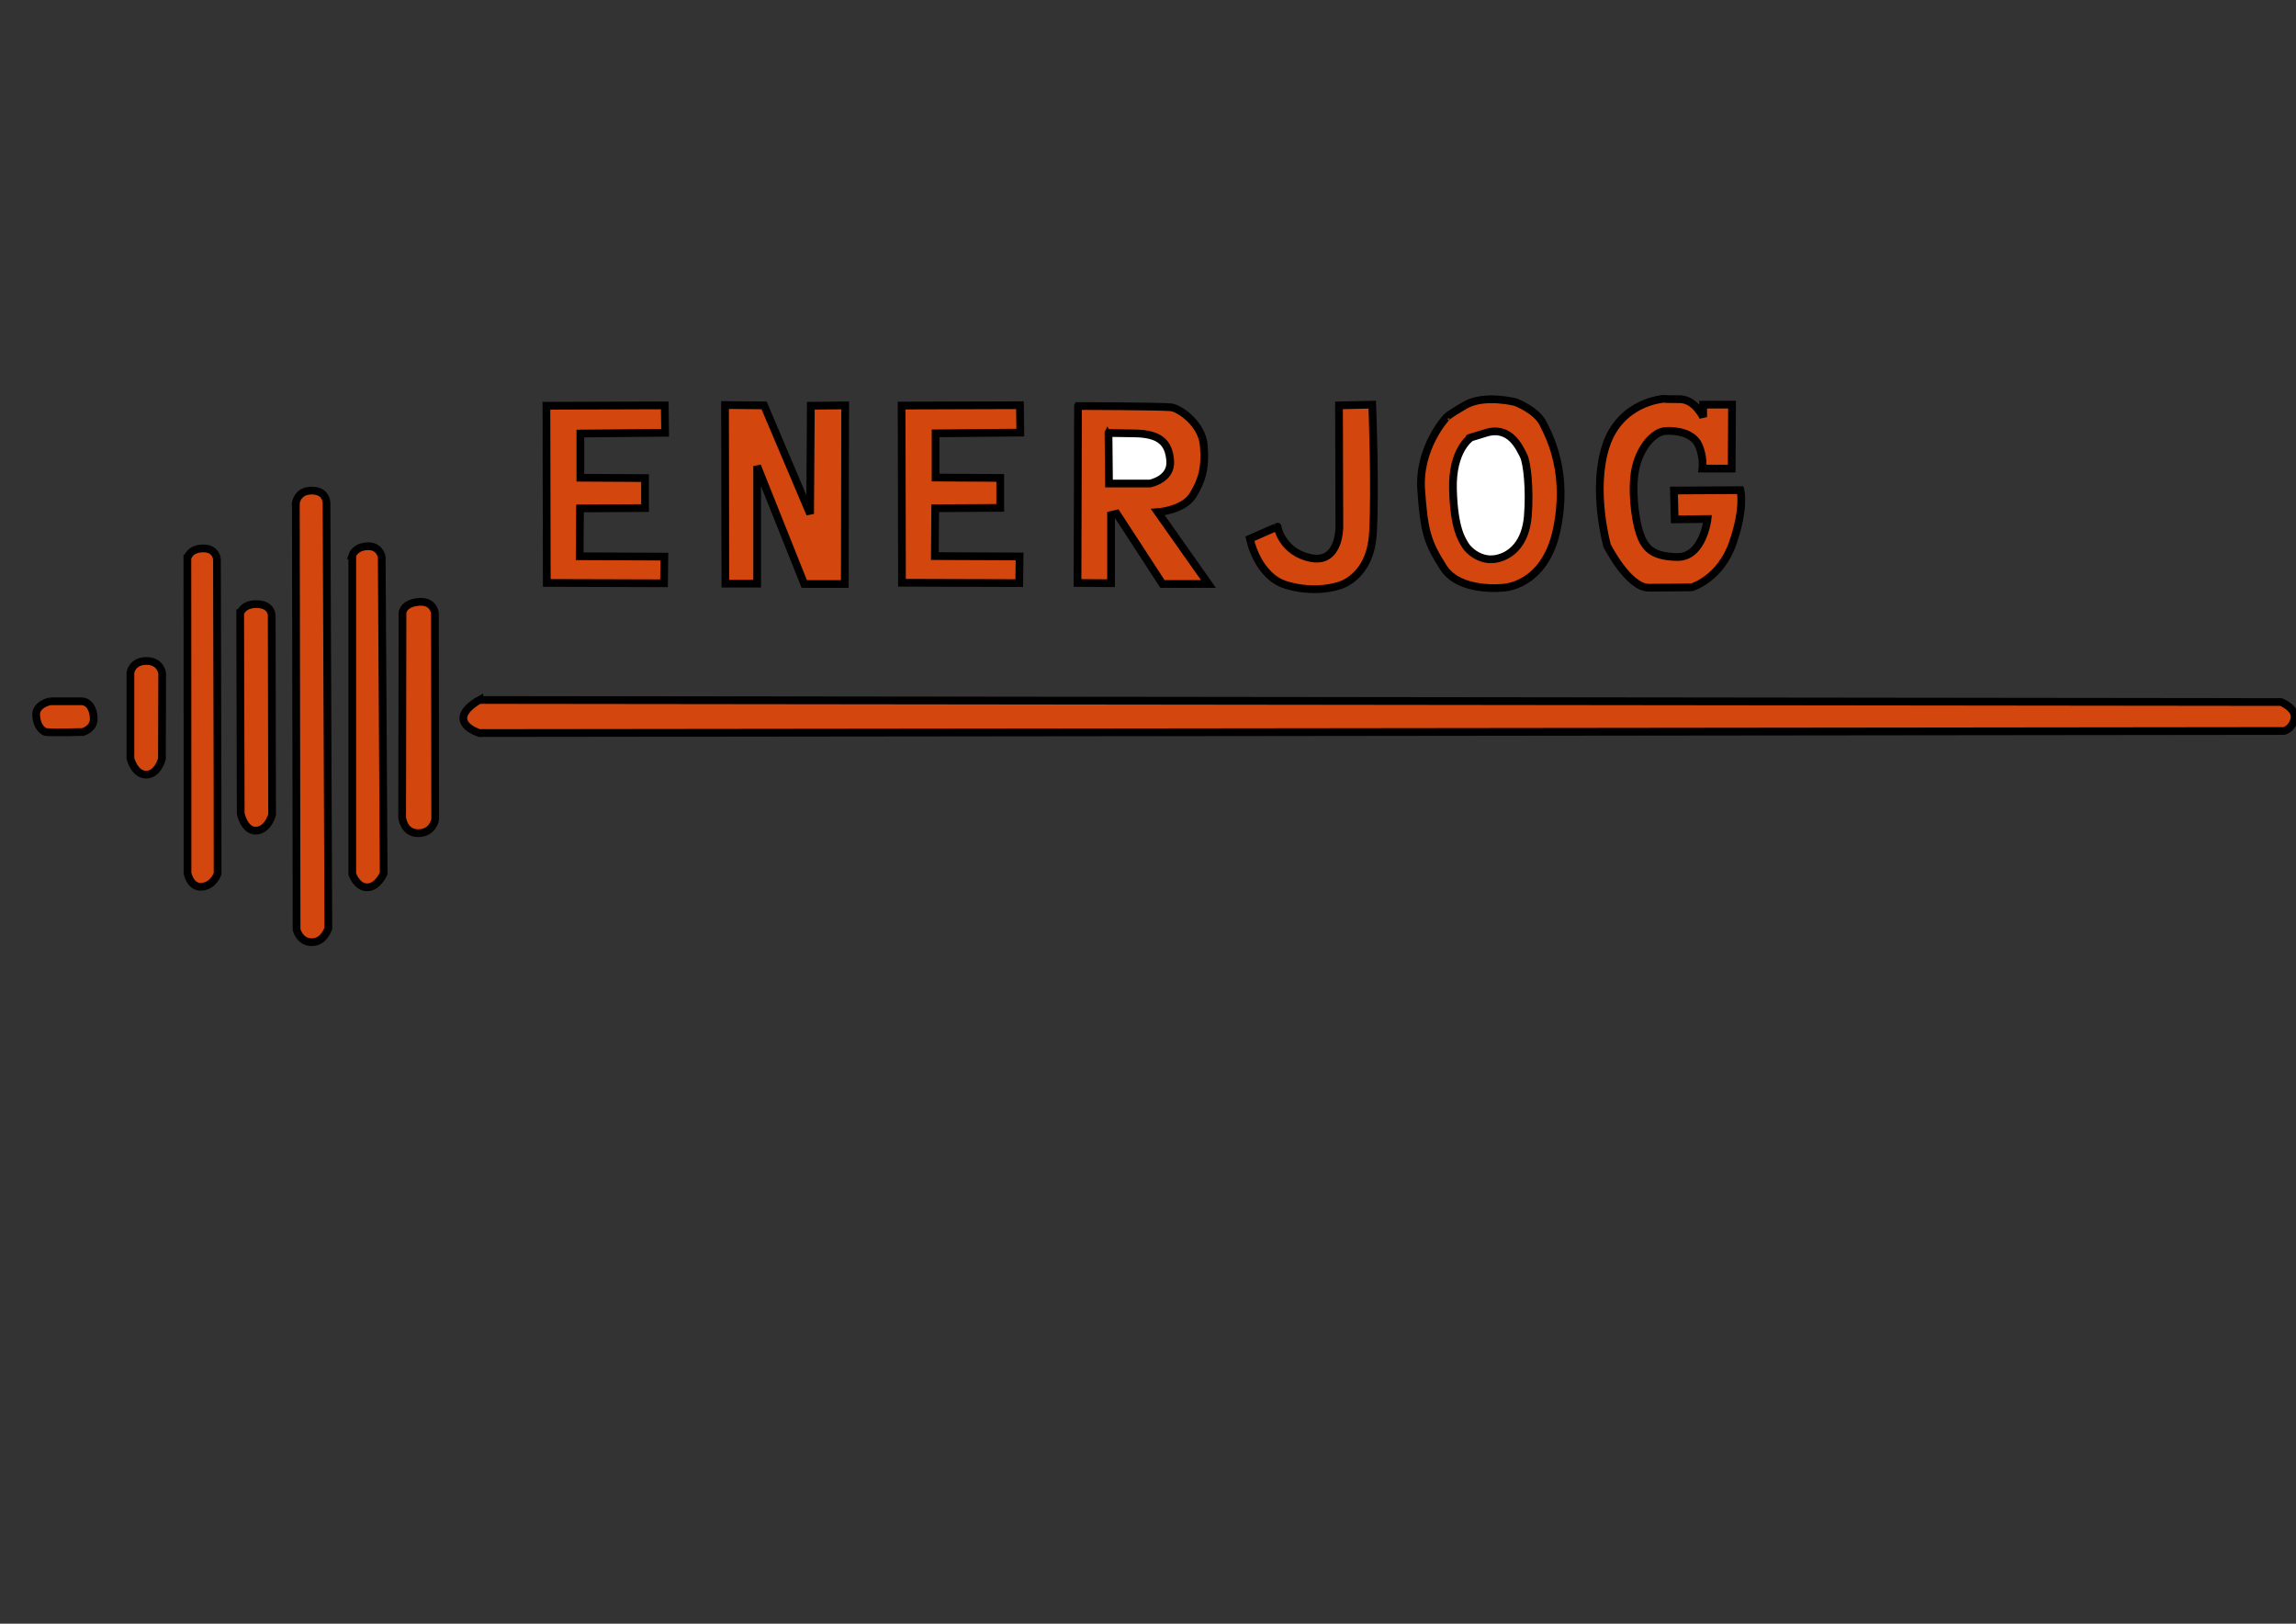 <?xml version="1.0" encoding="UTF-8" standalone="no"?>
<svg
   xmlns:osb="http://www.openswatchbook.org/uri/2009/osb"
   xmlns:dc="http://purl.org/dc/elements/1.1/"
   xmlns:cc="http://creativecommons.org/ns#"
   xmlns:rdf="http://www.w3.org/1999/02/22-rdf-syntax-ns#"
   xmlns:svg="http://www.w3.org/2000/svg"
   xmlns="http://www.w3.org/2000/svg"
   id="svg8"
   version="1.1"
   viewBox="0 0 297 210"
   height="210mm"
   width="297mm">
  <rect x="0" y="0" width="297" height="210" fill="#333333" stroke="none"/>
  <defs
     id="defs2">
    <linearGradient
       osb:paint="solid"
       id="linearGradient2549">
      <stop
         id="stop2547"
         offset="0"
         style="stop-color:#000000;stop-opacity:1;" />
    </linearGradient>
  </defs>
  <g
     transform="translate(0,-87)"
     id="layer1">
    <path
       id="path826"
       d="m 6.481,177.698 c 0,0 -1.871,0.367 -1.804,1.804 0.067,1.437 0.802,1.971 1.102,2.138 0.301,0.167 4.944,0.033 4.944,0.033 0,0 1.437,-0.401 1.403,-1.737 -0.033,-1.336 -0.668,-2.238 -1.637,-2.238 -0.969,0 -4.009,0 -4.009,0 z"
       style="fill:#d3460d;stroke:#000000;stroke-width:1;stroke-linecap:butt;stroke-linejoin:miter;stroke-opacity:1;fill-opacity:1;stroke-miterlimit:4;stroke-dasharray:none" />
    <path
       id="path828"
       d="m 16.871,173.989 v 11.092 c 0,0 0.501,2.105 2.038,2.105 1.537,0 2.038,-2.071 2.038,-2.071 l 0.033,-11.025 c 0,0 -0.167,-1.604 -2.038,-1.604 -1.871,0 -2.071,1.503 -2.071,1.503 z"
       style="fill:#d3460d;stroke:#000000;stroke-width:1;stroke-linecap:butt;stroke-linejoin:miter;stroke-opacity:1;fill-opacity:1;stroke-miterlimit:4;stroke-dasharray:none" />
    <path
       id="path830"
       d="m 24.238,159.228 0.017,29.261 v 11.426 c 0,0 0.337,1.942 1.897,1.765 1.559,-0.177 1.996,-1.713 1.996,-1.713 l -0.012,-12.249 -0.071,-28.348 c 0,0 -0.059,-1.488 -1.843,-1.441 -1.784,0.047 -1.984,1.299 -1.984,1.299 z"
       style="fill:#d3460d;stroke:#000000;stroke-width:1;stroke-linecap:butt;stroke-linejoin:miter;stroke-opacity:1;fill-opacity:1;stroke-miterlimit:4;stroke-dasharray:none" />
    <path
       id="path834"
       d="m 31.07,166.305 0.067,25.925 c 0,0 0.468,2.288 2.005,2.205 1.537,-0.084 2.055,-2.071 2.055,-2.071 l -0.05,-25.725 c 0,0 0.058,-1.42 -1.829,-1.503 -1.888,-0.084 -2.247,1.169 -2.247,1.169 z"
       style="fill:#d3460d;stroke:#000000;stroke-width:1;stroke-linecap:butt;stroke-linejoin:miter;stroke-opacity:1;fill-opacity:1;stroke-miterlimit:4;stroke-dasharray:none" />
    <path
       id="path836"
       d="m 38.27,152.046 0.094,55.185 c 0,0 0.402,1.654 1.996,1.63 1.595,-0.024 2.114,-1.819 2.114,-1.819 l -0.236,-54.712 c 0,0 0.207,-1.793 -1.781,-1.877 -1.988,-0.084 -2.188,1.593 -2.188,1.593 z"
       style="fill:#d3460d;stroke:#000000;stroke-width:1;stroke-linecap:butt;stroke-linejoin:miter;stroke-opacity:1;fill-opacity:1;stroke-miterlimit:4;stroke-dasharray:none" />
    <path
       id="path838"
       d="m 45.569,158.822 v 41.226 c 0,0 0.579,1.726 1.937,1.714 1.358,-0.012 2.126,-1.784 2.126,-1.784 l -0.255,-40.956 c 0,0 -0.241,-1.448 -1.848,-1.377 -1.606,0.071 -1.961,1.177 -1.961,1.177 z"
       style="fill:#d3460d;stroke:#000000;stroke-width:1;stroke-linecap:butt;stroke-linejoin:miter;stroke-opacity:1;fill-opacity:1;stroke-miterlimit:4;stroke-dasharray:none" />
    <path
       id="path840"
       d="m 52.066,166.267 -0.047,26.458 c 0,0 0.189,2.055 2.102,2.032 1.914,-0.024 2.173,-1.795 2.173,-1.795 l -0.035,-26.657 c 0,0 -0.154,-1.668 -2.162,-1.455 -2.008,0.213 -2.032,1.417 -2.032,1.417 z"
       style="fill:#d3460d;stroke:#000000;stroke-width:1;stroke-linecap:butt;stroke-linejoin:miter;stroke-opacity:1;fill-opacity:1;stroke-miterlimit:4;stroke-dasharray:none" />
    <path
       id="path842"
       d="m 62.007,177.531 233.059,0.267 c 0,0 2.005,0.802 1.737,2.138 -0.267,1.336 -1.336,1.604 -1.336,1.604 l -233.46,0.267 c 0,0 -2.005,-0.601 -2.071,-1.871 -0.067,-1.27 2.071,-2.405 2.071,-2.405 z"
       style="fill:#d3460d;stroke:#000000;stroke-width:1;stroke-linecap:butt;stroke-linejoin:miter;stroke-opacity:1;fill-opacity:1;stroke-miterlimit:4;stroke-dasharray:none" />
    <path
       id="path844"
       d="m 70.682,139.478 0.047,22.915 15.166,0.047 0.047,-3.449 -10.961,-0.047 0.047,-6.189 8.41,-0.047 v -3.874 l -8.363,-0.047 v -5.717 l 10.961,-0.095 -0.047,-3.544 z"
       style="fill:#d3460d;stroke:#000000;stroke-width:1;stroke-linecap:butt;stroke-linejoin:miter;stroke-opacity:1;fill-opacity:1;stroke-miterlimit:4;stroke-dasharray:none" />
    <path
       id="path846"
       d="m 93.785,139.384 0.047,23.104 h 4.11 v -15.214 l 6.095,15.261 h 5.244 l 0.047,-23.104 -4.441,0.047 -0.095,13.985 -5.953,-14.032 z"
       style="fill:#d3460d;stroke:#000000;stroke-width:1;stroke-linecap:butt;stroke-linejoin:miter;stroke-opacity:1;fill-opacity:1;stroke-miterlimit:4;stroke-dasharray:none" />
    <path
       id="path844-9"
       d="m 116.629,139.455 0.047,22.915 15.166,0.047 0.047,-3.449 -10.961,-0.047 0.047,-6.189 8.41,-0.047 v -3.874 l -8.363,-0.047 v -5.717 l 10.961,-0.095 -0.047,-3.544 z"
       style="fill:#d3460d;stroke:#000000;stroke-width:1;stroke-linecap:butt;stroke-linejoin:miter;stroke-opacity:1;fill-opacity:1;stroke-miterlimit:4;stroke-dasharray:none" />
    <path
       id="path863"
       d="m 139.448,139.511 -0.067,22.885 4.343,0.033 v -8.82 l 0.735,-0.167 5.913,9.087 h 5.947 l -6.548,-9.288 c 0,0 3.341,-0.234 4.544,-2.205 1.203,-1.971 1.637,-3.575 1.403,-6.414 -0.234,-2.84 -3.14,-4.811 -4.243,-4.944 -1.102,-0.134 -12.027,-0.167 -12.027,-0.167 z"
       style="fill:#d3460d;stroke:#000000;stroke-width:1;stroke-linecap:butt;stroke-linejoin:miter;stroke-opacity:1;fill-opacity:1;stroke-miterlimit:4;stroke-dasharray:none" />
    <path
       id="path865"
       d="m 143.39,142.986 0.067,6.548 h 5.312 c 0,0 2.773,-0.535 2.606,-2.907 -0.167,-2.372 -1.336,-3.541 -4.644,-3.575 -3.307,-0.033 -3.341,-0.067 -3.341,-0.067 z"
       style="fill:#ffffff;stroke:#000000;stroke-width:1;stroke-linecap:butt;stroke-linejoin:miter;stroke-opacity:1;fill-opacity:1;stroke-miterlimit:4;stroke-dasharray:none" />
    <path
       id="path867"
       d="m 173.208,139.431 0.047,15.639 c 0,0 0.095,4.819 -3.638,4.111 -3.733,-0.709 -4.394,-4.016 -4.347,-4.063 0.047,-0.047 -3.591,1.559 -3.591,1.559 0,0 0.945,4.866 4.725,6 3.78,1.134 6.709,0.095 6.709,0.095 0,0 4.158,-0.898 4.488,-6.851 0.331,-5.953 -0.095,-16.584 -0.095,-16.584 z"
       style="fill:#d3460d;stroke:#000000;stroke-width:1;stroke-linecap:butt;stroke-linejoin:miter;stroke-opacity:1;fill-opacity:1;stroke-miterlimit:4;stroke-dasharray:none" />
    <path
       id="path871"
       d="m 187.051,141.038 c 0,0 -3.591,3.874 -3.213,9.308 0.378,5.433 0.803,6.804 2.882,10.064 2.079,3.26 7.749,2.599 7.749,2.599 0,0 5.339,-0.142 6.898,-7.465 1.559,-7.323 -0.85,-11.954 -1.748,-13.749 -0.898,-1.795 -3.591,-2.788 -3.591,-2.788 0,0 -4.016,-1.039 -6.473,0.378 -2.457,1.417 -2.504,1.654 -2.504,1.654 z"
       style="fill:#d3460d;stroke:#000000;stroke-width:1;stroke-linecap:butt;stroke-linejoin:miter;stroke-opacity:1;fill-opacity:1;stroke-miterlimit:4;stroke-dasharray:none" />
    <path
       id="path873"
       d="m 190.264,143.589 c 0,0 -2.457,1.559 -2.315,6.709 0.142,5.15 1.181,6.52 1.606,7.229 0.425,0.709 1.984,2.126 3.969,1.748 1.984,-0.378 3.827,-2.032 4.11,-5.528 0.283,-3.496 -0.095,-6.945 -0.567,-7.843 -0.472,-0.898 -1.701,-3.874 -4.819,-2.929 -3.118,0.945 -1.984,0.614 -1.984,0.614 z"
       style="fill:#ffffff;stroke:#000000;stroke-width:1;stroke-linecap:butt;stroke-linejoin:miter;stroke-opacity:1;stroke-miterlimit:4;stroke-dasharray:none;fill-opacity:1" />
    <path
       id="path877"
       d="m 215.21,138.581 c 0,0 -5.575,0.331 -7.465,6.048 -1.89,5.717 0.142,12.946 0.142,12.946 0,0 2.74,5.433 5.386,5.433 2.646,0 5.575,-0.047 5.575,-0.047 0,0 3.685,-1.087 5.292,-5.717 1.606,-4.63 0.992,-6.851 0.992,-6.851 l -8.599,0.047 0.095,3.733 4.252,-0.047 c 0,0 -0.567,4.961 -3.921,4.914 -3.355,-0.047 -4.252,-1.276 -4.866,-3.118 -0.614,-1.843 -1.134,-5.953 -0.472,-8.599 0.661,-2.646 2.362,-4.488 3.827,-4.583 1.465,-0.095 3.544,0.283 4.252,1.795 0.709,1.512 0.52,3.071 0.52,3.071 h 3.78 l 0.047,-8.268 h -3.733 v 1.606 c 0,0 -1.087,-2.315 -3.024,-2.315 -1.937,0 -2.079,-0.047 -2.079,-0.047 z"
       style="fill:#d3460d;stroke:#000000;stroke-width:1;stroke-linecap:butt;stroke-linejoin:miter;stroke-opacity:1;fill-opacity:1;stroke-miterlimit:4;stroke-dasharray:none" />
  </g>
</svg>
